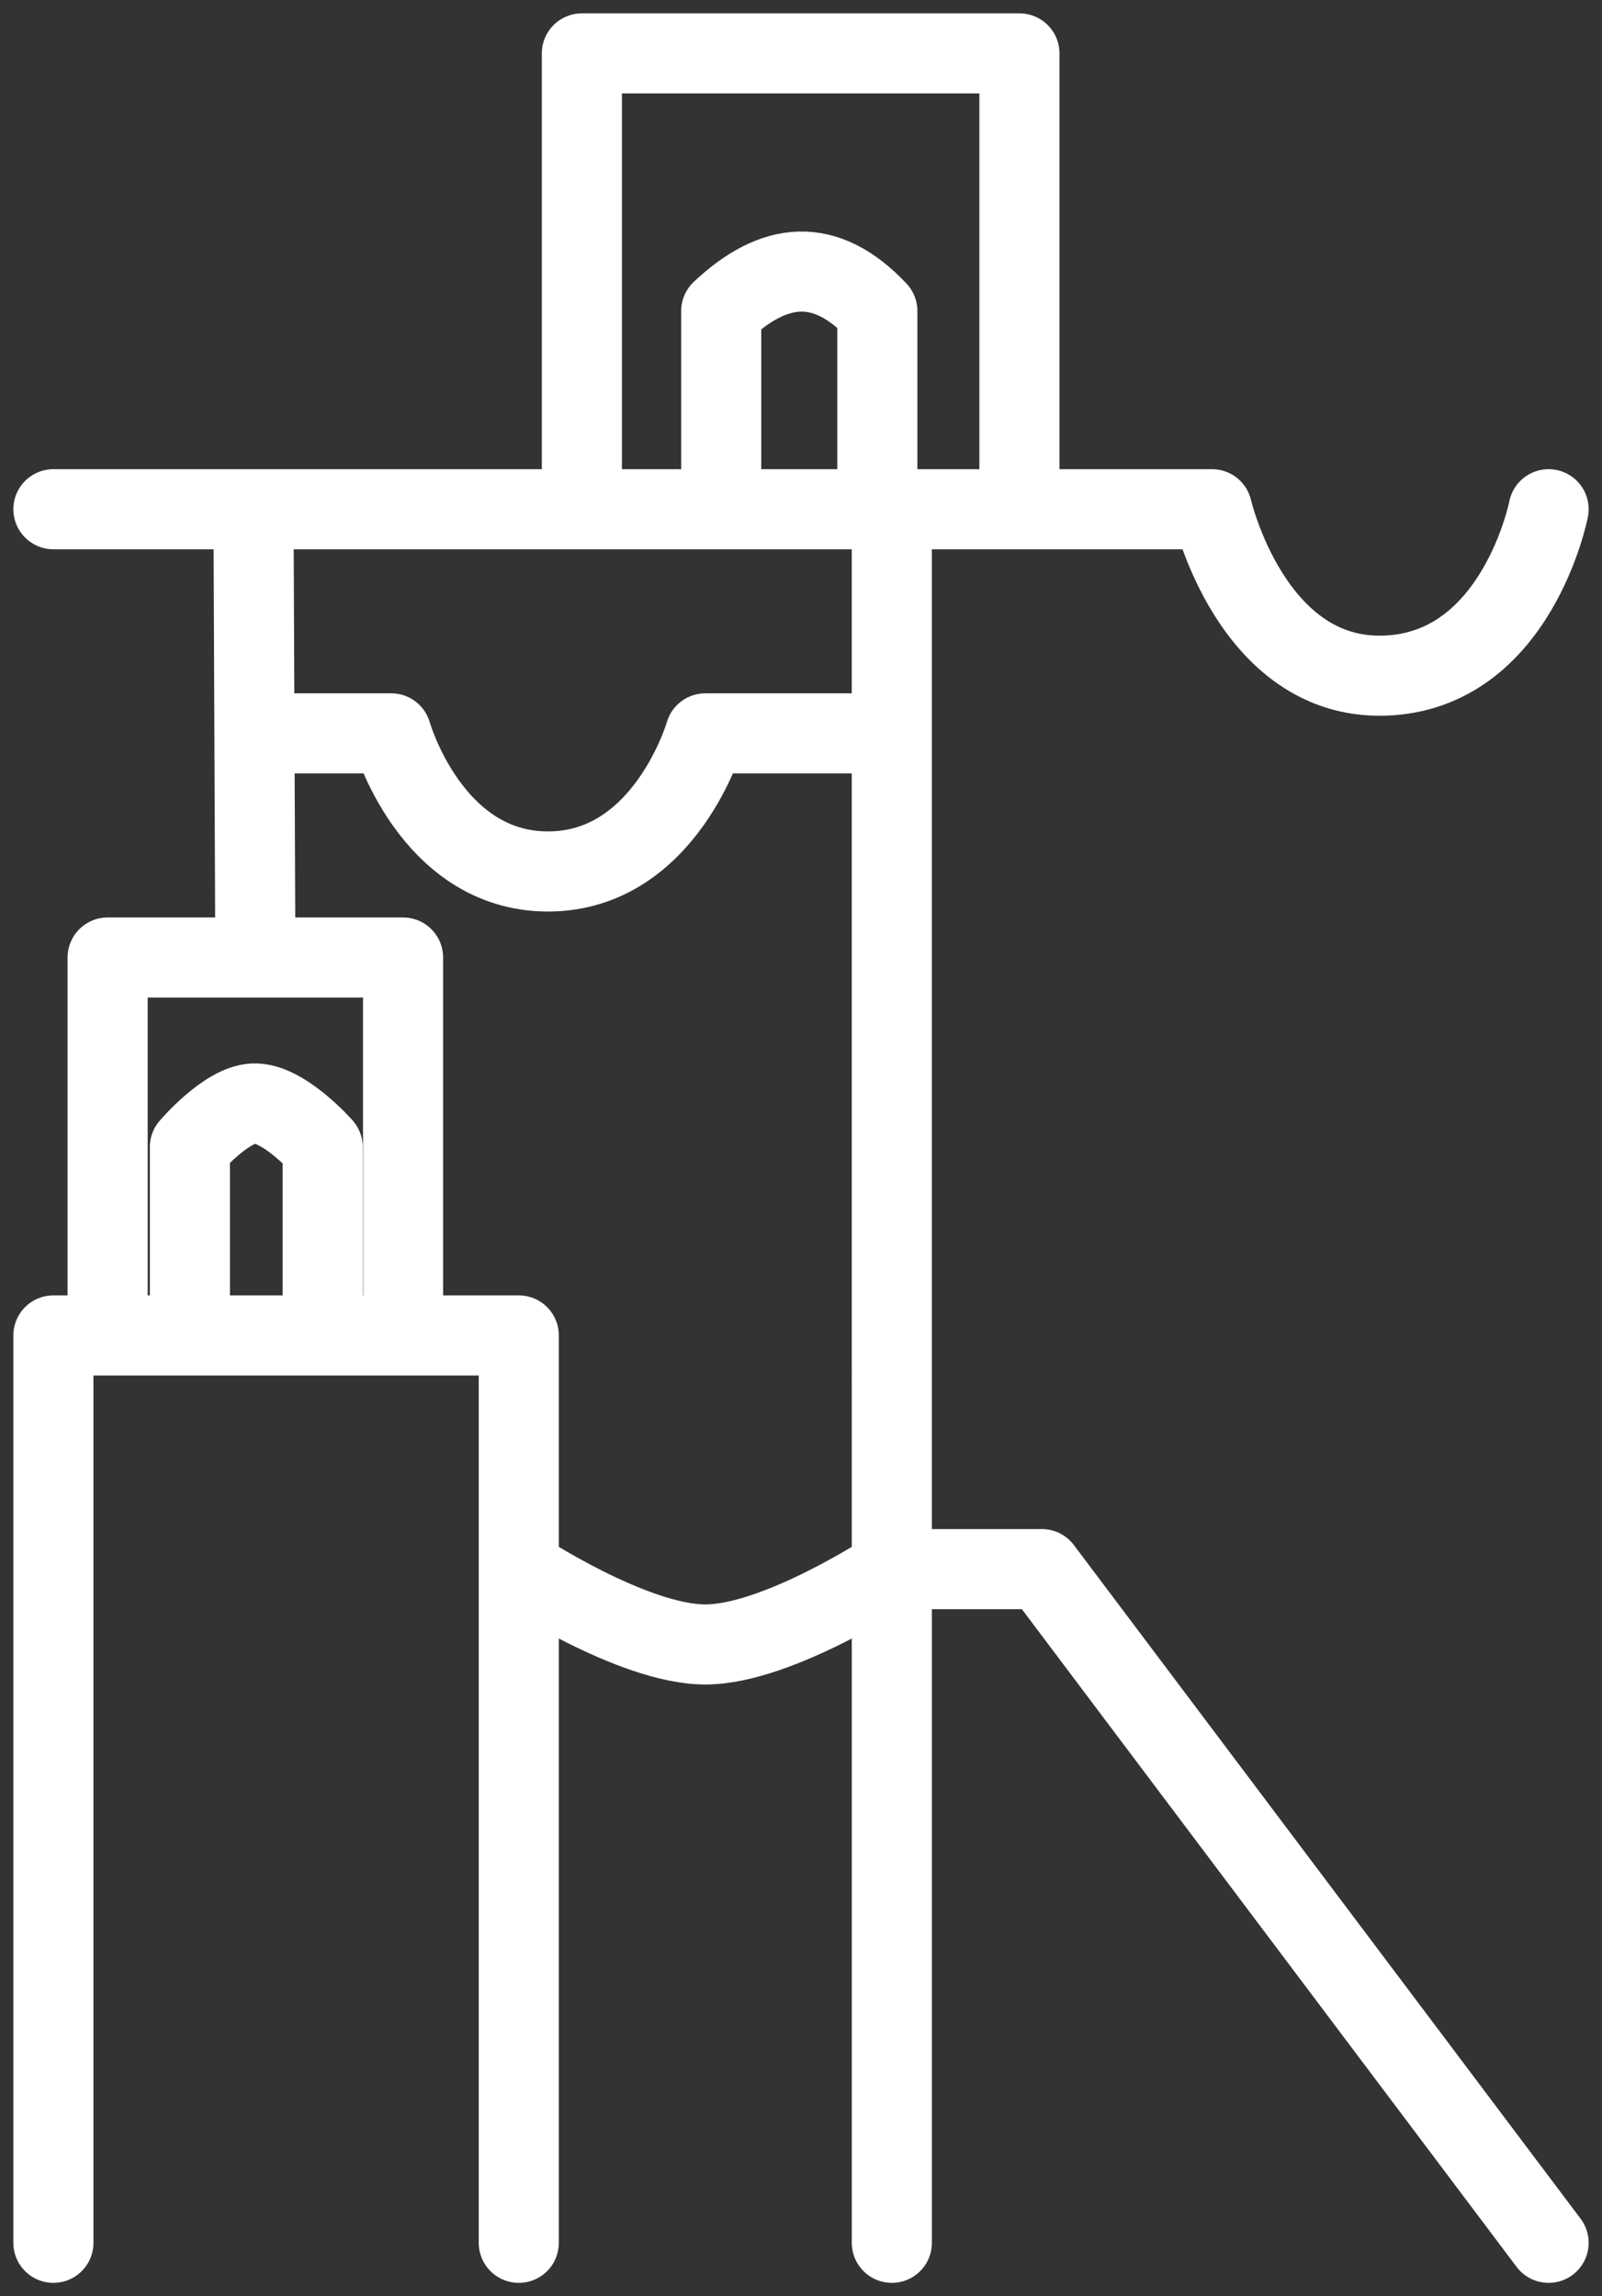 <svg width="60" height="86" viewBox="0 0 60 86" fill="none" xmlns="http://www.w3.org/2000/svg">
<rect x="0" y="0" width="60" height="86" fill="#333333" stroke="none"/>
<path d="M19.43 58.768C19.43 58.768 23.688 61.59 26.416 61.59C29.144 61.59 33.402 58.768 33.402 58.768M19.43 58.768V84M19.43 58.768L19.43 50.016H15.096M33.402 58.768V84M33.402 58.768L33.401 43.488V27.467M33.402 58.768H39.021L58 84M4.031 50.016H2V84M4.031 50.016V35.862H9.564M4.031 50.016H7.112M15.096 50.016V35.862H9.564M15.096 50.016H12.085M7.112 50.016V42.959C7.112 42.959 8.455 41.375 9.494 41.328C10.607 41.278 12.085 42.959 12.085 42.959V50.016M7.112 50.016H12.085M33.401 19.072H38.181M33.401 19.072H32.859M33.401 19.072V27.467M58 19.072C58 19.072 56.809 25.162 51.837 25.305C46.866 25.449 45.394 19.072 45.394 19.072H38.181M21.793 19.072V2H38.181V19.072M21.793 19.072H17.241H9.494M21.793 19.072H27.012M32.859 19.072V11.649C30.908 9.577 28.995 9.783 27.012 11.649V19.072M32.859 19.072H27.012M9.564 35.862L9.529 27.467M2 19.072H9.494M9.494 19.072L9.529 27.467M9.529 27.467H14.654C14.654 27.467 16.119 32.639 20.524 32.639C24.929 32.639 26.416 27.467 26.416 27.467H33.401" stroke="white" stroke-width="3" stroke-linecap="round" stroke-linejoin="round"/>
</svg>
